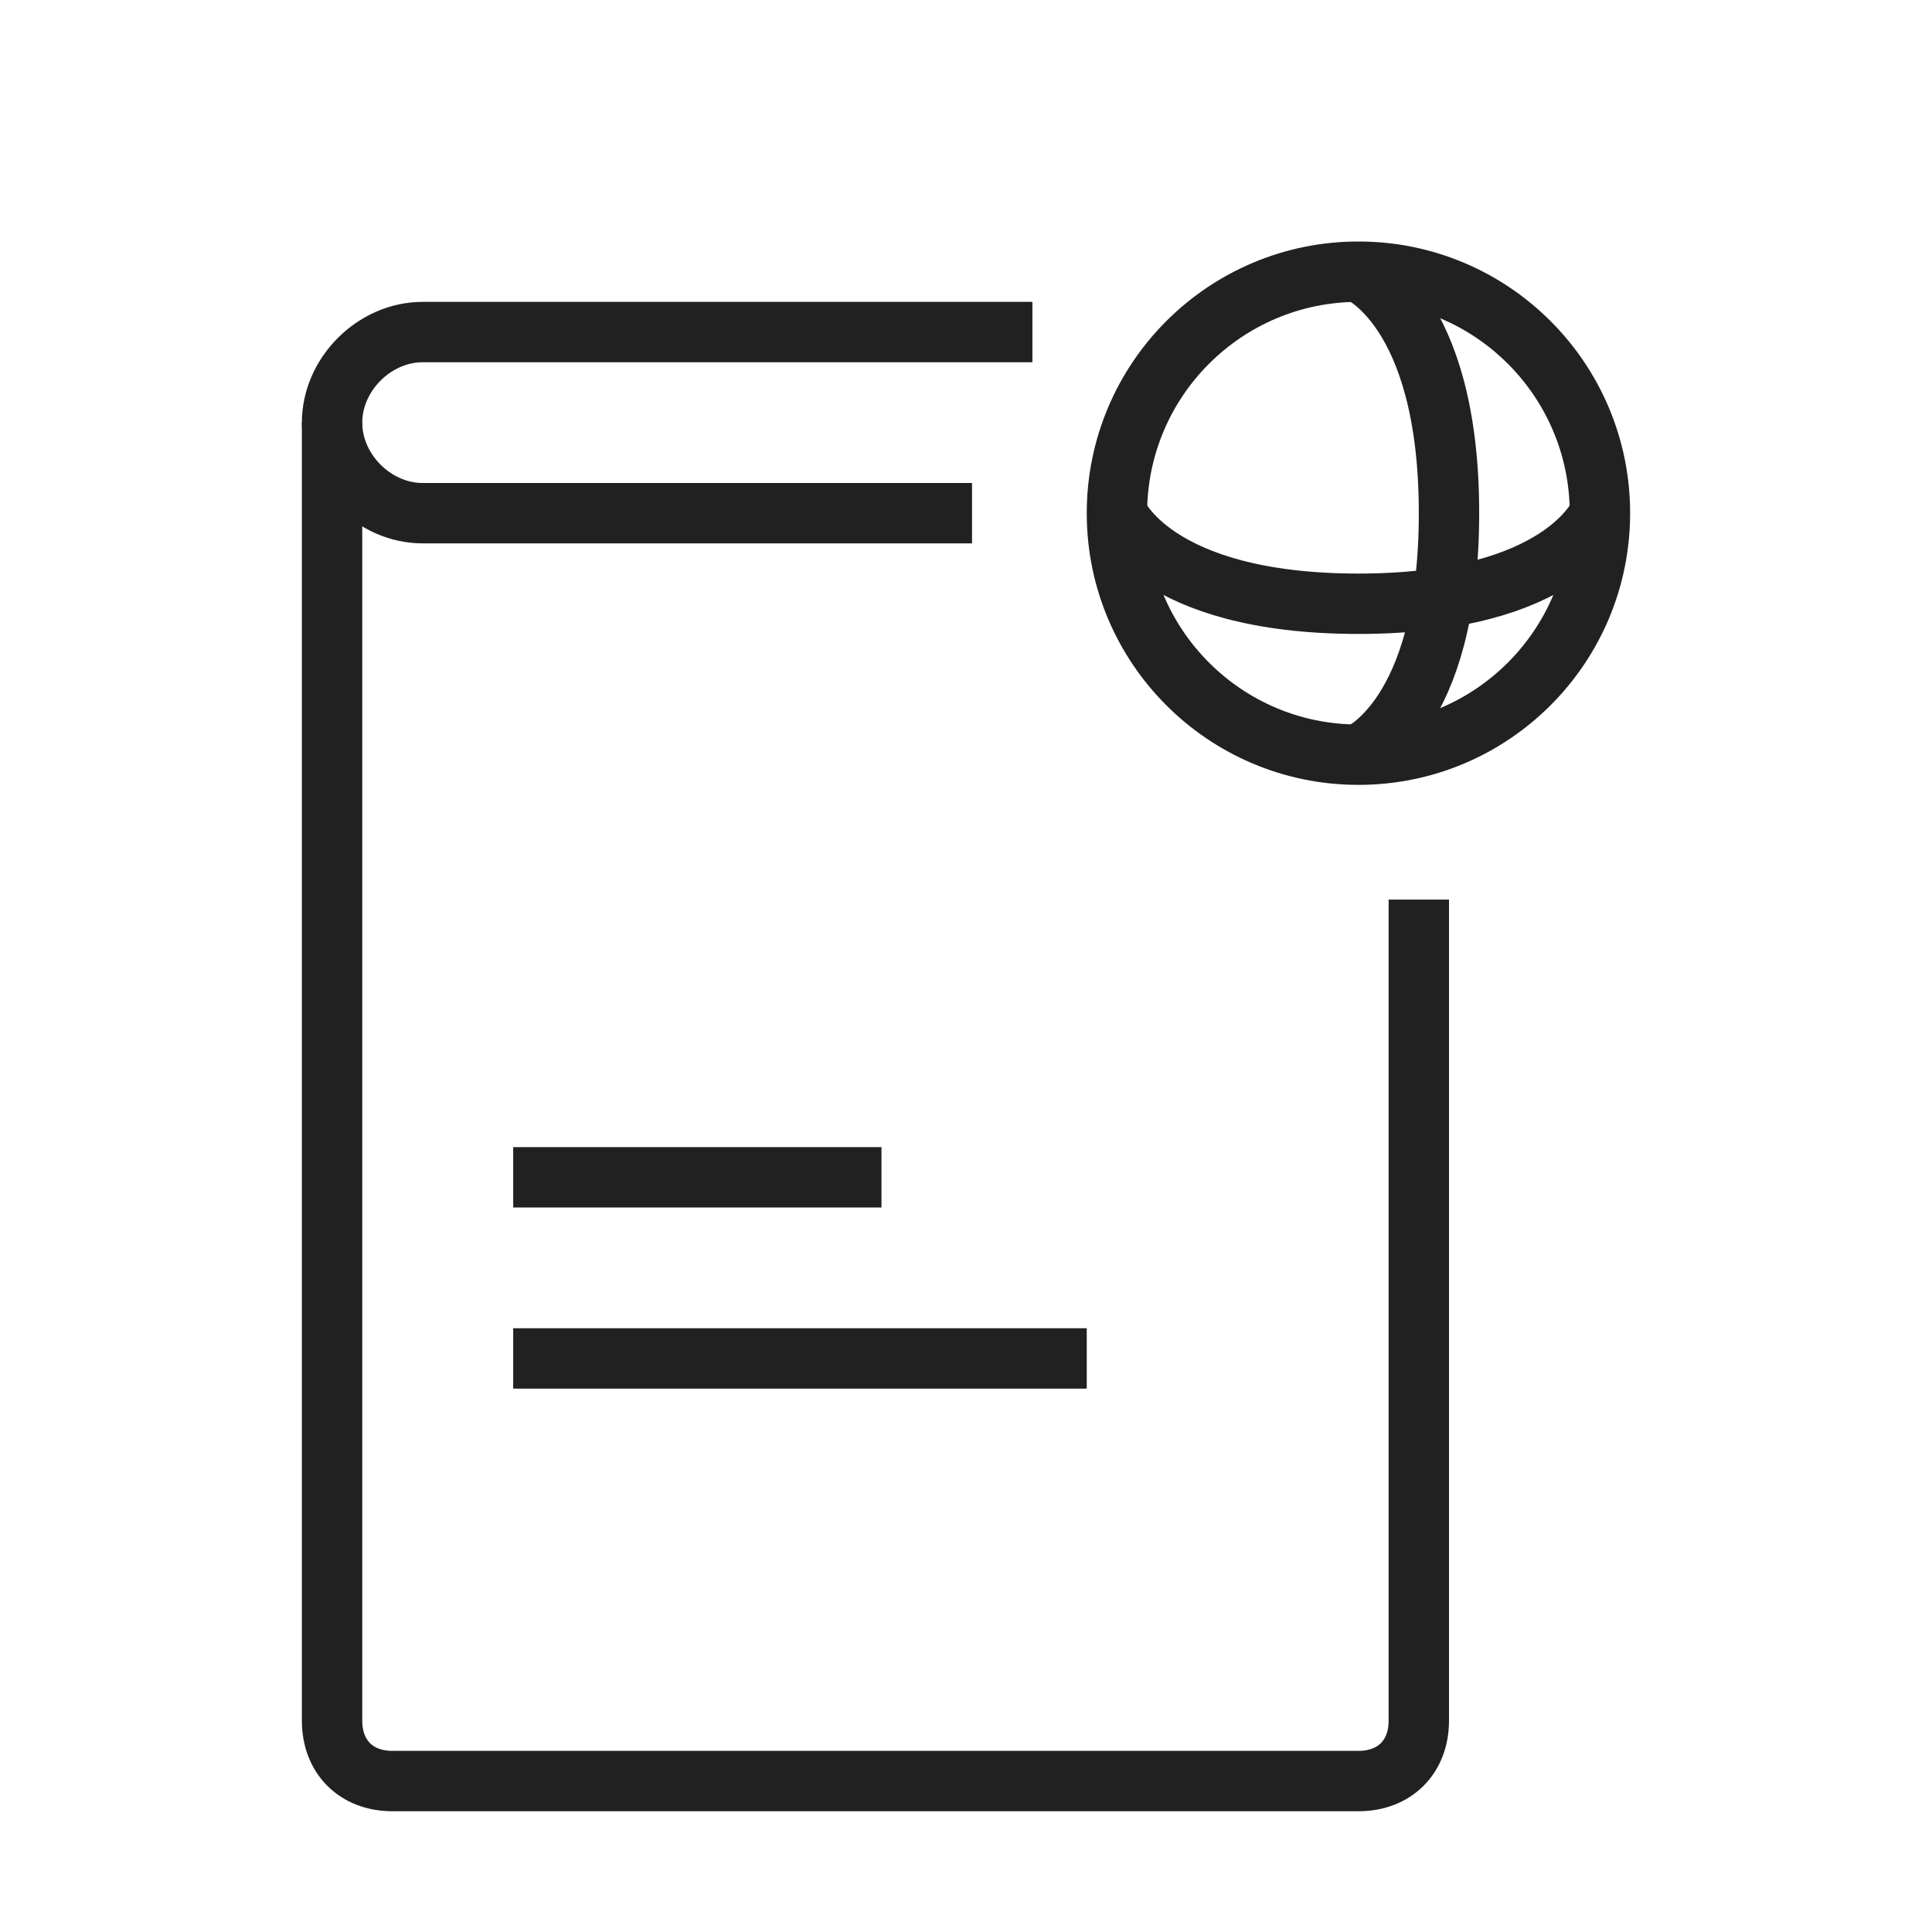 <?xml version="1.0" encoding="utf-8"?>
<!-- Generator: Adobe Illustrator 25.0.0, SVG Export Plug-In . SVG Version: 6.00 Build 0)  -->
<svg version="1.1" xmlns="http://www.w3.org/2000/svg" xmlns:xlink="http://www.w3.org/1999/xlink" x="0px" y="0px" width="32px"
	 height="32px" viewBox="0 0 32 32" style="enable-background:new 0 0 32 32;" xml:space="preserve">
<style type="text/css">
	.st0{fill:none;stroke:#212121;stroke-linejoin:round;stroke-miterlimit:10;}
	.st1{fill:none;stroke:#212121;stroke-miterlimit:10;}
	.st2{fill:none;stroke:#212121;stroke-linecap:square;stroke-linejoin:round;stroke-miterlimit:10;}
	.st3{fill:none;stroke:#212121;stroke-linecap:round;stroke-linejoin:round;stroke-miterlimit:10;}
	.st4{fill:none;stroke:#212121;stroke-linecap:round;stroke-miterlimit:10;}
	.st5{fill:#212121;}
	.st6{fill:none;stroke:#212121;stroke-linecap:square;stroke-linejoin:round;}
	.st7{fill:none;stroke:#212121;stroke-width:0.97;stroke-linejoin:round;stroke-miterlimit:10;}
	.st8{fill:#212121;stroke:#212121;stroke-linejoin:round;stroke-miterlimit:10;}
	.st9{display:none;fill:none;stroke:#212121;stroke-miterlimit:10;}
	.st10{fill:none;stroke:#212121;stroke-linecap:square;stroke-miterlimit:10;}
	.st11{fill:none;stroke:#212121;stroke-width:1.003;stroke-miterlimit:10;}
	.st12{fill:#212121;stroke:#212121;stroke-miterlimit:10;}
	.st13{fill:none;stroke:#212121;stroke-width:1.03;stroke-linejoin:round;stroke-miterlimit:10;}
	.st14{fill:none;stroke:#212121;stroke-width:0.907;stroke-linejoin:round;stroke-miterlimit:10;}
	.st15{fill:#FFFFFF;}
	.st16{fill:#333333;}
	.st17{fill:none;stroke:#FFFFFF;stroke-linejoin:round;stroke-miterlimit:10;}
	.st18{clip-path:url(#SVGID_3_);}
	.st19{clip-path:url(#SVGID_4_);fill:none;stroke:#FFFFFF;stroke-linejoin:round;stroke-miterlimit:10;}
	.st20{fill:none;stroke:#FFFFFF;stroke-linecap:round;stroke-linejoin:round;stroke-miterlimit:10;}
	.st21{fill:none;stroke:#333333;stroke-linejoin:round;stroke-miterlimit:10;}
</style>
<g id="cat-pg">
	<g>
		<path class="st1" d="M16.1,8.5H7C6.2,8.5,5.5,7.8,5.5,7v0"/>
		<path class="st1" d="M17.1,5.5H7C6.2,5.5,5.5,6.2,5.5,7v21.5c0,0.6,0.4,1,1,1h16c0.6,0,1-0.4,1-1V14.9"/>
		<line class="st10" x1="9" y1="19.5" x2="14.1" y2="19.5"/>
		<line class="st10" x1="9" y1="22.5" x2="17.5" y2="22.5"/>
	</g>
	<g>
		<ellipse class="st1" cx="22.5" cy="8.5" rx="4" ry="4"/>
		<path class="st0" d="M22.5,4.5c0,0,1.5,0.6,1.5,4s-1.5,4-1.5,4"/>
		<path class="st0" d="M26.5,8.5c0,0-0.6,1.5-4,1.5s-4-1.5-4-1.5"/>
	</g>
</g>
<g id="Guidelines">
</g>
</svg>

